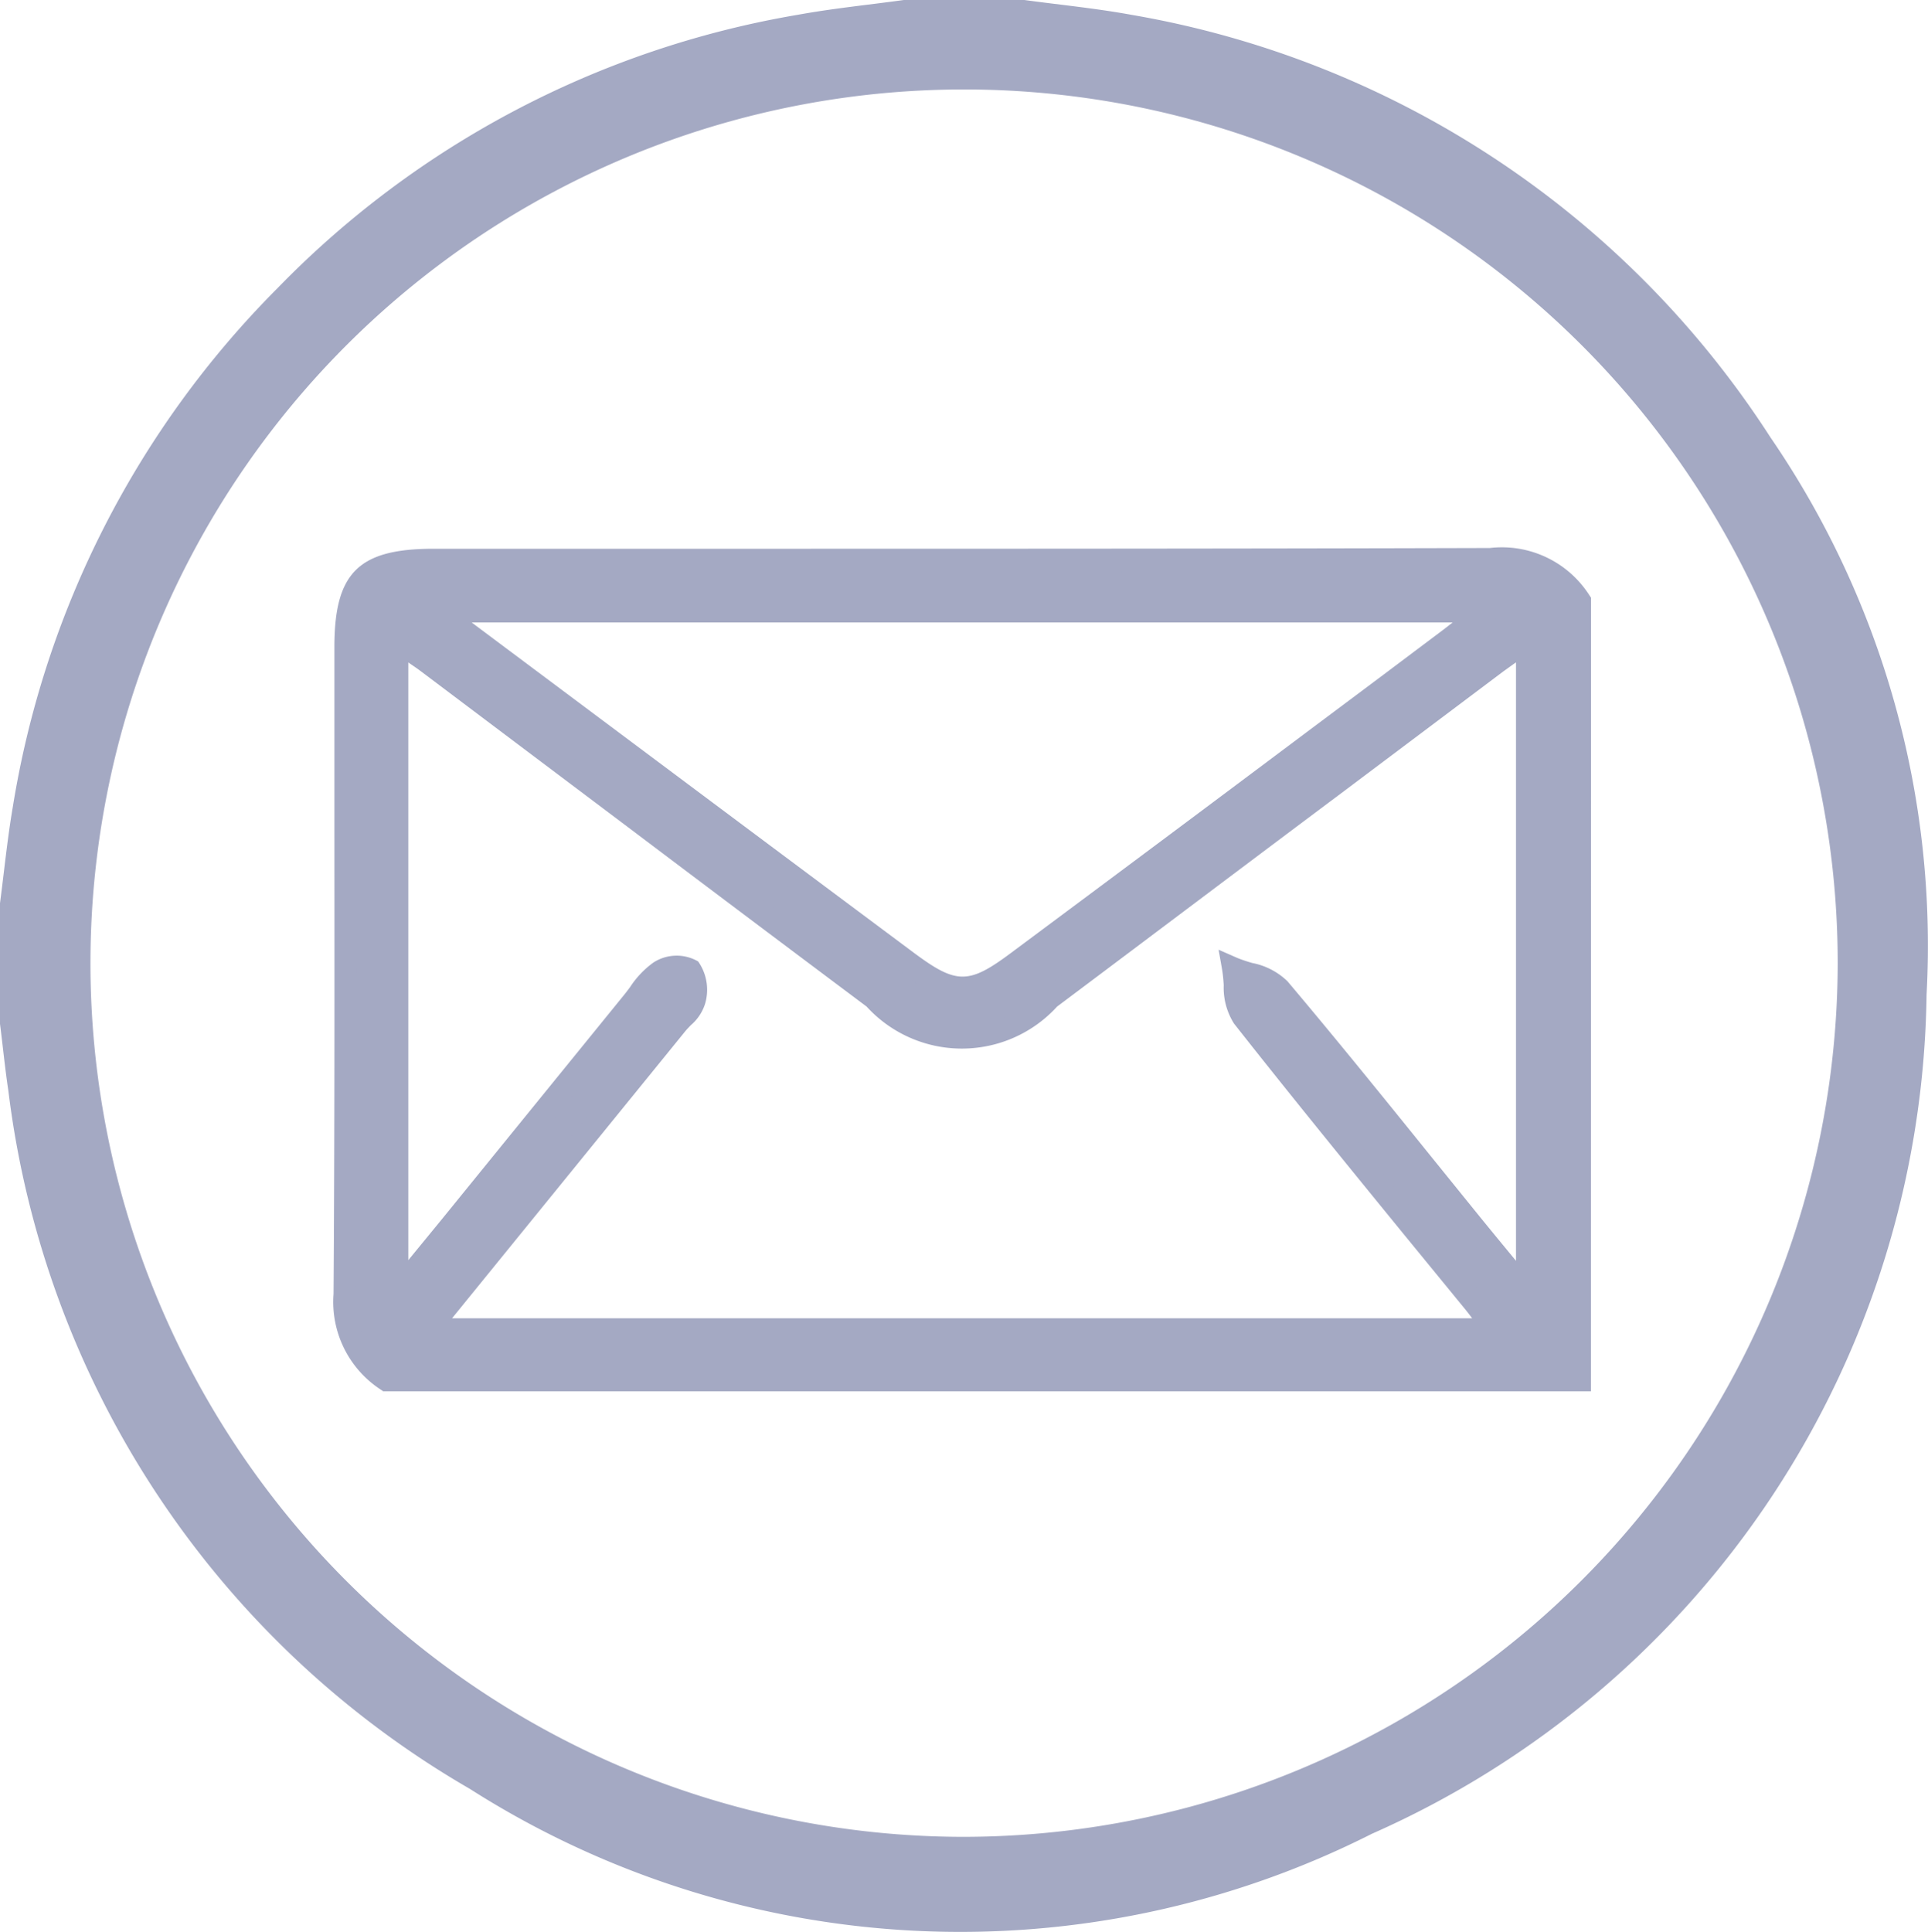 <svg xmlns="http://www.w3.org/2000/svg" id="Group_2986" width="22.976" height="23.022" viewBox="0 0 22.976 23.022">
    <defs>
        <clipPath id="clip-path">
            <path id="Rectangle_2092" d="M0 0H22.976V23.022H0z" class="cls-1"/>
        </clipPath>
        <style>
            .cls-1{fill:#a4a9c3}
        </style>
    </defs>
    <g id="Group_2985" clip-path="url(#clip-path)">
        <path id="Path_2496" d="M12.207 0c.428.058.86.1 1.284.178A11.336 11.336 0 0 1 21.1 5.214a10.707 10.707 0 0 1 1.859 6.638 11.088 11.088 0 0 1-6.611 10A10.873 10.873 0 0 1 5.6 21.317 11.182 11.182 0 0 1 .1 13c-.04-.265-.066-.532-.1-.8v-1.437c.05-.383.088-.769.153-1.15a11.3 11.3 0 0 1 3.155-6.18A11.269 11.269 0 0 1 9.509.176C9.927.1 10.35.058 10.771 0zM21.9 11.488a10.411 10.411 0 1 0-10.43 10.4 10.427 10.427 0 0 0 10.43-10.4" class="cls-1"/>
        <path id="Path_2497" d="M106.114 148.749v9.283H91.9a1.112 1.112 0 0 1-.5-1.025c.018-2.569.008-5.138.009-7.707 0-.813.226-1.038 1.049-1.038 4.193 0 8.386.005 12.578-.009a1.136 1.136 0 0 1 1.078.5m-13.719 8.683H105.1c-.112-.15-.184-.251-.262-.348-.914-1.126-1.836-2.244-2.733-3.383-.108-.137-.079-.381-.113-.576.183.077.427.1.541.238.778.921 1.528 1.865 2.288 2.8.207.255.417.509.674.822v-7.765c-.156.109-.263.179-.366.256q-2.659 2-5.318 3.994a1.416 1.416 0 0 1-2.109 0q-2.661-1.995-5.318-3.994c-.109-.082-.231-.148-.359-.23v7.743l2.8-3.449a1.608 1.608 0 0 1 .321-.363c.1-.062.307-.089.369-.03a.472.472 0 0 1 .044.379c-.023.1-.134.179-.206.267l-2.962 3.64m12.616-8.566H92.546c.147.126.227.2.314.266q2.623 1.961 5.248 3.919c.546.407.76.406 1.306 0q2.2-1.636 4.386-3.276c.374-.279.746-.561 1.21-.909" class="cls-1" transform="translate(-87.29 -141.586)"/>
        <path id="Path_2498" d="M103.383 155.3H88.991l-.034-.023a1.247 1.247 0 0 1-.558-1.138c.013-1.858.011-3.747.01-5.574v-2.132c0-.888.288-1.173 1.183-1.173h3.36c3.021 0 6.145 0 9.218-.009h.009a1.237 1.237 0 0 1 1.183.559l.022.033zm-14.307-.27h14.038v-9.107a1 1 0 0 0-.934-.4h-.009c-3.073.01-6.2.01-9.219.009h-3.36c-.751 0-.913.161-.914.9v2.132c0 1.828 0 3.718-.01 5.576a.976.976 0 0 0 .406.889m13.431-.329h-13.26l3.141-3.861c.026-.032.055-.061.082-.089a.4.4 0 0 0 .1-.124.472.472 0 0 0 0-.244.382.382 0 0 0-.206.04.9.9 0 0 0-.205.224c-.027.037-.055.074-.085.111l-2.172 2.668-.875 1.078v-8.369l.207.132.12.074c.087.053.168.1.248.162l2.525 1.9q1.4 1.049 2.794 2.1a1.288 1.288 0 0 0 1.947 0c1.115-.835 2.248-1.687 3.343-2.51l1.975-1.484c.07-.052.142-.1.225-.159l.144-.1.212-.148v8.4l-.239-.291-.236-.287c-.156-.19-.3-.362-.439-.535l-.59-.729c-.551-.683-1.121-1.388-1.7-2.069a.644.644 0 0 0-.283-.131.618.618 0 0 0 .064.3c.669.849 1.364 1.7 2.036 2.527l.7.855c.053.065.1.134.162.213l.1.139zm-12.694-.27h12.157c-.034-.046-.066-.087-.1-.128l-.7-.855c-.673-.825-1.369-1.679-2.039-2.53a.8.8 0 0 1-.122-.456 1.764 1.764 0 0 0-.018-.18l-.043-.243.228.1a1.806 1.806 0 0 0 .173.058.83.83 0 0 1 .419.217c.577.683 1.148 1.39 1.7 2.074l.589.728c.139.171.28.342.435.53v-7.131c-.055.038-.1.072-.15.107l-1.975 1.484c-1.1.823-2.228 1.674-3.343 2.51a1.537 1.537 0 0 1-2.271 0q-1.4-1.048-2.794-2.1l-2.524-1.9c-.045-.034-.093-.065-.143-.1v7.122l.4-.488 2.166-2.666c.026-.032.051-.065.077-.1a1.1 1.1 0 0 1 .276-.291.508.508 0 0 1 .535-.014.586.586 0 0 1 .082.506.553.553 0 0 1-.167.251c-.024.025-.047.048-.066.071zm6.082-3.8a1.283 1.283 0 0 1-.733-.333c-1.791-1.335-3.628-2.708-5.248-3.92-.06-.045-.116-.094-.187-.156l-.133-.115-.279-.238h13.235l-.749.563-.784.589-.793.593c-1.177.88-2.395 1.79-3.593 2.683a1.284 1.284 0 0 1-.734.334m-5.85-4.492l.03.023c1.62 1.211 3.457 2.585 5.247 3.919.5.371.647.371 1.145 0 1.2-.893 2.416-1.8 3.593-2.683l.793-.593.783-.588.1-.078z" class="cls-1" transform="translate(-84.424 -138.721)"/>
    </g>
</svg>
